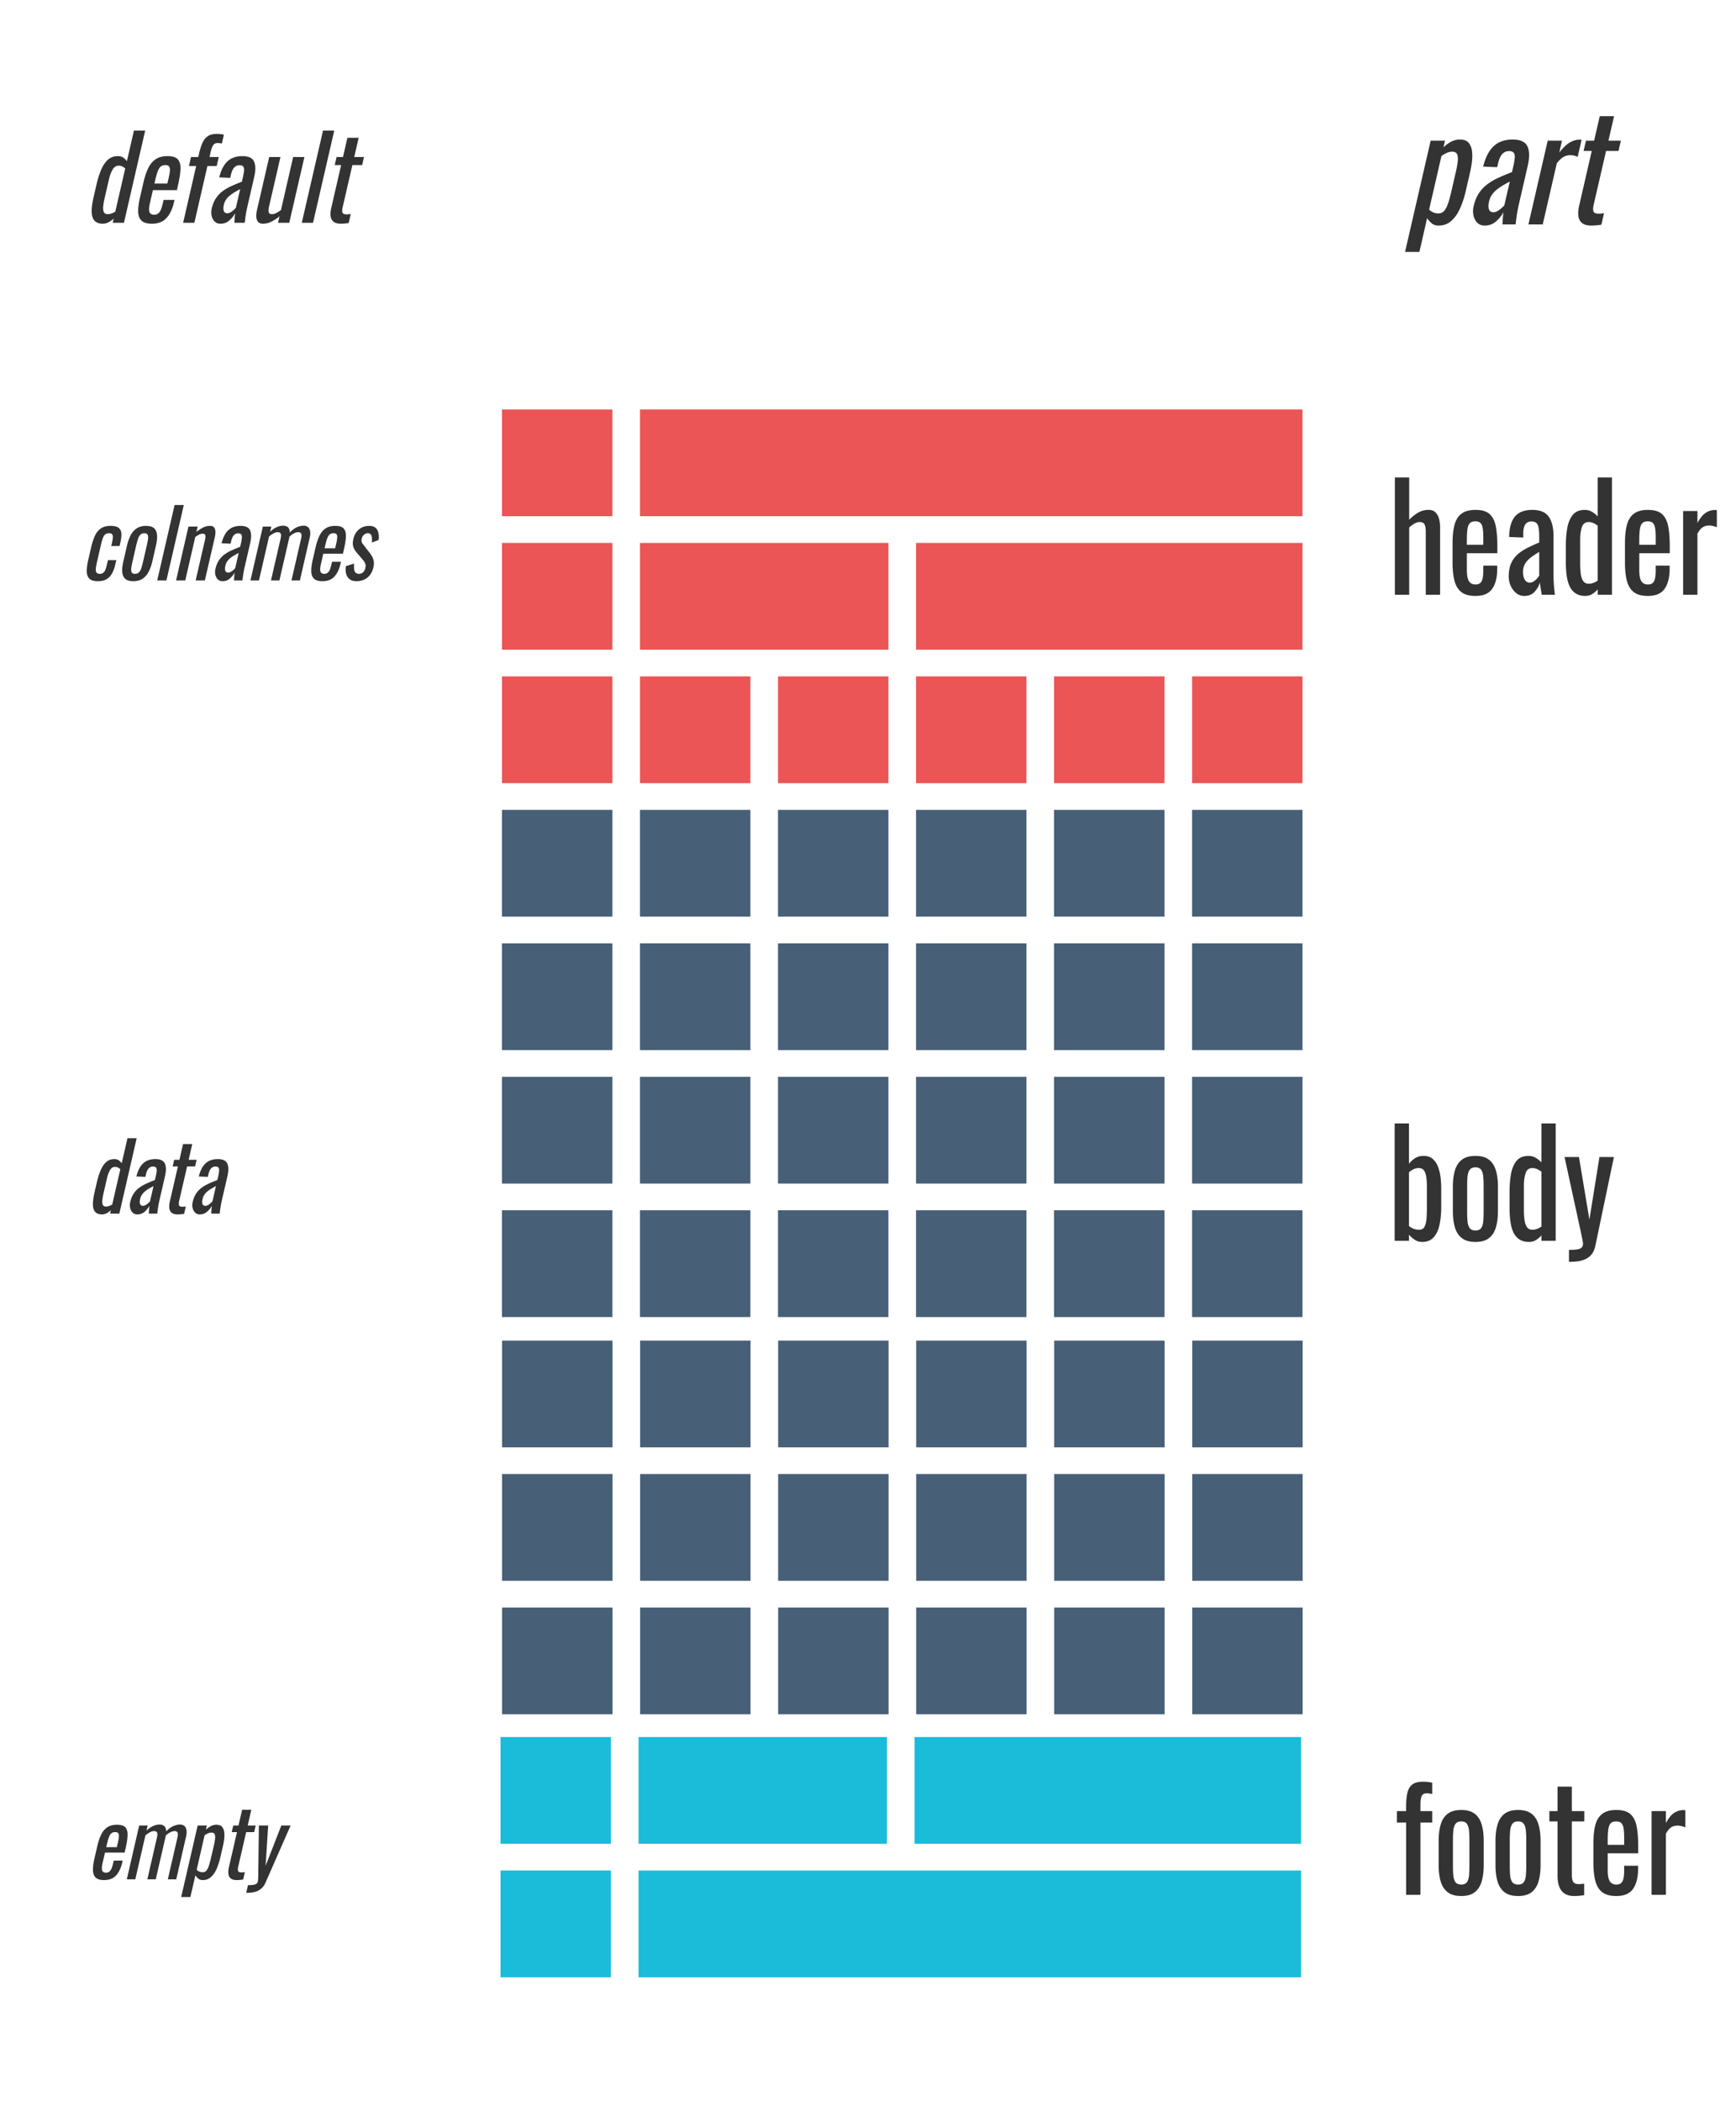 <svg viewBox="0 0 620 750" xmlns="http://www.w3.org/2000/svg"><path fill="#eb5555" d="M228.563 146.159h236.619v38.113H228.563zm0 47.642h88.732v38.113h-88.732zm98.591 0h138.028v38.113H327.154zm-98.591 47.641h39.436v38.113h-39.436zm49.295 0h39.436v38.113h-39.436zm49.296 0h39.436v38.113h-39.436zm49.296 0h39.436v38.113H376.45zm49.295 0h39.436v38.113h-39.436z"/><path fill="#475f77" d="M228.563 289.084h39.436v38.113h-39.436zm49.295 0h39.436v38.113h-39.436zm49.296 0h39.436v38.113h-39.436zm49.296 0h39.436v38.113H376.45zm49.295 0h39.436v38.113h-39.436zm-197.182 47.641h39.436v38.113h-39.436zm49.295 0h39.436v38.113h-39.436zm49.296 0h39.436v38.113h-39.436zm49.296 0h39.436v38.113H376.45zm49.295 0h39.436v38.113h-39.436zm-197.182 47.642h39.436v38.113h-39.436zm49.295 0h39.436v38.113h-39.436zm49.296 0h39.436v38.113h-39.436zm49.296 0h39.436v38.113H376.45zm49.295 0h39.436v38.113h-39.436zm-197.182 47.642h39.436v38.113h-39.436zm49.295 0h39.436v38.113h-39.436zm49.296 0h39.436v38.113h-39.436zm49.296 0h39.436v38.113H376.45zm49.295 0h39.436v38.113h-39.436z"/><path fill="#1bbbda" d="M228.05 620.034h88.732v38.113H228.05zm98.591 0h138.028v38.113H326.641zm-98.591 47.641h236.619v38.113H228.05z"/><path fill="#475f77" d="M179.267 289.084h39.436v38.113h-39.436zm0 47.641h39.436v38.113h-39.436zm0 47.642h39.436v38.113h-39.436zm0 47.642h39.436v38.113h-39.436z"/><path fill="#eb5555" d="M179.267 146.159h39.436v38.113h-39.436zm0 47.642h39.436v38.113h-39.436zm0 47.641h39.436v38.113h-39.436z"/><path fill="#1bbbda" d="M178.754 620.034h39.436v38.113h-39.436zm0 47.641h39.436v38.113h-39.436z"/><path d="M503.286 212.303h-5.113v-41.885h5.113v15.096a14.8 14.8 0 013.105-2.476c1.147-.687 2.422-1.03 3.826-1.03 1.083 0 1.92.309 2.508.926.59.617 1.003 1.394 1.24 2.33.238.93.356 1.876.356 2.84v24.2h-5.114v-22.597c0-1.069-.141-1.894-.423-2.476-.288-.59-.877-.885-1.768-.885-.609 0-1.24.19-1.894.573a9.571 9.571 0 00-1.836 1.394v23.99zm23.65.417c-2.165 0-3.837-.458-5.017-1.374-1.178-.915-2-2.26-2.46-4.036-.462-1.776-.693-3.954-.693-6.534v-6.825c0-2.656.238-4.865.712-6.627.48-1.755 1.317-3.08 2.508-3.974 1.2-.895 2.85-1.342 4.95-1.342 2.321 0 4.032.517 5.134 1.55 1.095 1.033 1.82 2.525 2.172 4.474.353 1.942.528 4.276.528 7.001v2.435h-10.89v5.992c0 1.207.103 2.188.308 2.945.205.762.538 1.324 1 1.685.46.36 1.06.54 1.797.54.763 0 1.343-.197 1.74-.592.397-.395.667-.965.807-1.706.148-.742.221-1.613.221-2.612v-1.81h4.97v1.134c0 3.004-.59 5.365-1.77 7.085-1.178 1.727-3.184 2.59-6.016 2.59zm-3.056-19.861v1.602h5.873v-2.684c0-1.241-.063-2.286-.192-3.131-.128-.846-.39-1.485-.788-1.915-.397-.43-1.025-.645-1.884-.645-.833 0-1.464.208-1.894.624-.429.41-.724 1.106-.884 2.092-.154.985-.231 2.337-.231 4.057zm20.486 19.86a4.404 4.404 0 01-2.864-1.009c-.827-.673-1.48-1.536-1.961-2.59a7.969 7.969 0 01-.711-3.33c0-1.865.284-3.436.855-4.712a9.45 9.45 0 012.365-3.225c1.005-.881 2.168-1.647 3.489-2.3a70.869 70.869 0 014.181-1.914v-2.122c0-1.207-.064-2.206-.192-2.996-.129-.798-.391-1.394-.788-1.79-.398-.395-.994-.593-1.788-.593-.706 0-1.273.174-1.702.52-.43.347-.74.836-.932 1.467-.192.638-.288 1.391-.288 2.258v1.498l-5.056-.208c.063-3.308.762-5.746 2.095-7.314 1.34-1.568 3.409-2.351 6.21-2.351 2.742 0 4.686.808 5.834 2.424 1.147 1.623 1.72 3.967 1.72 7.033v13.65c0 .929.023 1.827.068 2.694.05.86.115 1.661.192 2.403s.147 1.44.212 2.091h-4.681a330.89 330.89 0 01-.356-2.09 31.909 31.909 0 01-.308-2.3c-.32 1.173-.936 2.265-1.845 3.277-.904 1.02-2.153 1.53-3.749 1.53zm2.01-4.754c.511 0 .99-.156 1.431-.468a6.558 6.558 0 001.192-1.061c.352-.396.592-.715.721-.957v-8.48c-.795.48-1.545.96-2.25 1.447-.698.486-1.31.995-1.835 1.53a6.12 6.12 0 00-1.24 1.81c-.302.672-.452 1.438-.452 2.299 0 1.206.205 2.153.615 2.84.417.694 1.022 1.04 1.817 1.04zm19.772 4.755c-2.32 0-4.053-.923-5.2-2.768-1.147-1.844-1.72-4.973-1.72-9.384v-5.795c0-2.275.172-4.387.518-6.336.353-1.948 1.016-3.506 1.99-4.67.968-1.173 2.39-1.759 4.268-1.759.93 0 1.775.222 2.537.666a9.203 9.203 0 012.057 1.654v-13.91h5.104v41.885h-5.104v-1.914a8.364 8.364 0 01-1.99 1.685c-.71.43-1.53.646-2.46.646zm1.298-4.35a4.72 4.72 0 001.528-.28 6.657 6.657 0 001.624-.853v-19.6a8.953 8.953 0 00-1.48-.906 4.093 4.093 0 00-1.768-.385c-1.18 0-1.978.611-2.394 1.831-.41 1.228-.615 2.702-.615 4.422v8.437c0 1.374.07 2.622.211 3.746.142 1.116.436 1.994.885 2.632.442.637 1.112.957 2.009.957zm21.065 4.35c-2.165 0-3.838-.458-5.017-1.374-1.18-.915-2-2.26-2.46-4.036-.462-1.776-.693-3.954-.693-6.534v-6.825c0-2.656.238-4.865.711-6.627.481-1.755 1.317-3.08 2.51-3.974 1.198-.895 2.847-1.342 4.95-1.342 2.319 0 4.03.517 5.132 1.55 1.096 1.033 1.82 2.525 2.173 4.474.352 1.942.528 4.276.528 7.001v2.435h-10.89v5.992c0 1.207.103 2.188.307 2.945.205.762.539 1.324 1 1.685.461.36 1.06.54 1.797.54.763 0 1.343-.197 1.74-.592.397-.395.666-.965.808-1.706.147-.742.22-1.613.22-2.612v-1.81h4.97v1.134c0 3.004-.59 5.365-1.768 7.085-1.18 1.727-3.185 2.59-6.018 2.59zm-3.056-19.861v1.602h5.873v-2.684c0-1.241-.065-2.286-.193-3.131-.127-.846-.39-1.485-.788-1.915-.397-.43-1.025-.645-1.884-.645-.833 0-1.464.208-1.893.624-.43.41-.724 1.106-.885 2.092-.153.985-.23 2.337-.23 4.057zm20.774 19.444h-5.113v-29.89h5.113v4.245c1.02-1.83 2.038-3.055 3.057-3.672 1.019-.624 2.038-.936 3.057-.936h.365c.108 0 .26.017.452.052v6.107a7.332 7.332 0 00-1.317-.437 6.098 6.098 0 00-1.5-.188c-.801 0-1.528.198-2.182.593-.653.403-1.297 1.173-1.932 2.31v21.816zm-98.341 231.008c-.988 0-1.872-.267-2.653-.8a10.864 10.864 0 01-2.029-1.79v2.174h-5.113V401.01h5.113v14.378a9.456 9.456 0 012.173-1.966c.846-.548 1.858-.822 3.037-.822 1.435 0 2.573.403 3.412 1.207.846.811 1.478 1.83 1.894 3.058.41 1.22.68 2.459.807 3.714.128 1.262.193 2.341.193 3.236v7.24c0 2.102-.193 4.093-.577 5.973-.378 1.88-1.06 3.394-2.047 4.546-.993 1.158-2.397 1.737-4.21 1.737zm-1.048-4.348c.89 0 1.528-.354 1.913-1.062.377-.707.615-1.661.71-2.86.097-1.207.145-2.536.145-3.985v-7.241c0-1.241-.064-2.386-.192-3.433-.128-1.054-.397-1.894-.808-2.518-.416-.617-1.07-.926-1.96-.926-.667 0-1.295.156-1.884.468a8.223 8.223 0 00-1.558 1.03v19.185c.45.381.984.7 1.606.957a5.258 5.258 0 002.028.385zm20.113 4.348c-2.038 0-3.647-.447-4.825-1.342-1.18-.902-2.016-2.177-2.509-3.828-.494-1.658-.74-3.607-.74-5.847v-8.687c0-2.24.246-4.185.74-5.836.493-1.658 1.33-2.934 2.509-3.829 1.178-.895 2.787-1.342 4.825-1.342 2.038 0 3.636.447 4.796 1.342 1.166.895 1.996 2.171 2.49 3.829.493 1.65.74 3.596.74 5.836v8.687c0 2.24-.247 4.19-.74 5.847-.494 1.65-1.324 2.926-2.49 3.828-1.16.895-2.758 1.342-4.796 1.342zm0-4.088c.986 0 1.678-.31 2.076-.926.397-.624.635-1.443.712-2.455a39.74 39.74 0 00.124-3.184v-9.363c0-1.137-.042-2.206-.124-3.204-.077-1-.315-1.818-.712-2.456-.398-.637-1.09-.957-2.076-.957-.987 0-1.689.32-2.105.957-.417.638-.663 1.457-.74 2.456a38.513 38.513 0 00-.125 3.204v9.363c0 1.103.041 2.164.125 3.184.077 1.012.323 1.83.74 2.455.416.617 1.118.926 2.105.926zm19.1 4.088c-2.32 0-4.053-.922-5.2-2.767-1.147-1.845-1.72-4.973-1.72-9.384v-5.795c0-2.275.172-4.387.518-6.336.353-1.948 1.016-3.506 1.99-4.67.968-1.173 2.39-1.76 4.268-1.76.93 0 1.775.223 2.538.667a9.203 9.203 0 012.056 1.654v-13.91h5.104v41.885h-5.104v-1.914a8.364 8.364 0 01-1.99 1.685c-.71.43-1.53.645-2.46.645zm1.298-4.348c.474 0 .983-.094 1.528-.281a6.657 6.657 0 001.624-.853v-19.6a8.953 8.953 0 00-1.48-.906 4.093 4.093 0 00-1.768-.385c-1.18 0-1.978.61-2.394 1.831-.41 1.228-.615 2.702-.615 4.422v8.437c0 1.373.07 2.622.212 3.745.14 1.117.435 1.995.884 2.633.442.637 1.112.957 2.009.957zm13.607 11.433h-.616v-4.244c1.237 0 2.224-.06 2.96-.177.731-.125 1.257-.35 1.577-.677.32-.325.48-.783.48-1.373 0-.305-.112-.991-.336-2.06a1200.37 1200.37 0 00-.72-3.412l-5.537-25.447h5.152l3.73 22.336 3.585-22.336h5.161l-6.593 31.543c-.289 1.45-.815 2.598-1.577 3.444-.769.84-1.75 1.45-2.941 1.831-1.192.382-2.634.572-4.325.572zM507.3 676.368h-5.114v-25.801h-3.297v-4.089h3.297v-1.55c0-1.859.137-3.454.413-4.786.27-1.324.833-2.348 1.692-3.069.858-.728 2.15-1.092 3.873-1.092.635 0 1.199.028 1.692.083.493.05 1.045.143 1.653.281v4.037a12.23 12.23 0 00-.96-.188 6.992 6.992 0 00-.952-.072c-.988 0-1.618.353-1.894 1.06-.27.708-.404 1.648-.404 2.82v2.476h4.21v4.089h-4.21v25.8zm14.574.416c-2.038 0-3.646-.447-4.825-1.342-1.18-.902-2.016-2.178-2.509-3.829-.493-1.657-.74-3.607-.74-5.846v-8.687c0-2.24.247-4.186.74-5.837.493-1.657 1.33-2.934 2.509-3.828 1.18-.895 2.787-1.342 4.825-1.342 2.038 0 3.636.447 4.796 1.342 1.166.894 1.997 2.17 2.49 3.828.493 1.651.74 3.597.74 5.837v8.687c0 2.24-.247 4.19-.74 5.846-.493 1.651-1.324 2.927-2.49 3.829-1.16.895-2.758 1.342-4.796 1.342zm0-4.089c.987 0 1.68-.309 2.076-.926.397-.624.635-1.443.712-2.455.083-1.02.124-2.08.124-3.183v-9.364c0-1.137-.04-2.205-.124-3.204-.077-.999-.315-1.817-.712-2.455-.397-.638-1.089-.957-2.076-.957-.987 0-1.689.32-2.105.957-.416.638-.663 1.456-.74 2.455a38.513 38.513 0 00-.125 3.204v9.364c0 1.102.041 2.164.125 3.183.077 1.012.324 1.831.74 2.455.416.617 1.118.926 2.105.926zm20.302 4.089c-2.038 0-3.646-.447-4.826-1.342-1.178-.902-2.014-2.178-2.508-3.829-.493-1.657-.74-3.607-.74-5.846v-8.687c0-2.24.247-4.186.74-5.837.494-1.657 1.33-2.934 2.508-3.828 1.18-.895 2.788-1.342 4.826-1.342 2.037 0 3.637.447 4.796 1.342 1.167.894 1.996 2.17 2.49 3.828.494 1.651.74 3.597.74 5.837v8.687c0 2.24-.246 4.19-.74 5.846-.494 1.651-1.323 2.927-2.49 3.829-1.16.895-2.759 1.342-4.796 1.342zm0-4.089c.987 0 1.679-.309 2.076-.926.398-.624.634-1.443.711-2.455.084-1.02.125-2.08.125-3.183v-9.364c0-1.137-.041-2.205-.125-3.204-.077-.999-.313-1.817-.711-2.455-.397-.638-1.09-.957-2.076-.957-.987 0-1.688.32-2.105.957-.417.638-.664 1.456-.74 2.455a38.933 38.933 0 00-.126 3.204v9.364c0 1.102.043 2.164.125 3.183.077 1.012.324 1.831.74 2.455.418.617 1.12.926 2.106.926zm20.062 4.089c-1.436 0-2.593-.294-3.47-.884-.872-.583-1.506-1.408-1.903-2.476-.398-1.069-.596-2.328-.596-3.777v-19.496h-2.922v-3.673h2.922v-8.739h5.104v8.74h4.45v3.672h-4.45v19.132c0 1.172.176 2.008.528 2.507.352.5 1.022.75 2.01.75.25 0 .543-.018.884-.053.332-.034.659-.07.98-.104v4.089c-.641.104-1.23.18-1.769.229-.545.055-1.134.083-1.768.083zm15 0c-2.165 0-3.838-.458-5.017-1.373-1.179-.916-2-2.261-2.46-4.037-.462-1.776-.693-3.953-.693-6.533v-6.825c0-2.656.238-4.866.711-6.627.481-1.755 1.317-3.08 2.51-3.974 1.198-.895 2.848-1.342 4.95-1.342 2.32 0 4.03.517 5.132 1.55 1.096 1.033 1.82 2.525 2.173 4.473.352 1.943.528 4.276.528 7.002v2.434h-10.89v5.993c0 1.207.103 2.188.307 2.944.206.763.539 1.324 1 1.685.461.361 1.061.541 1.797.541.764 0 1.343-.197 1.74-.593.398-.395.667-.964.808-1.706.148-.742.22-1.612.22-2.611v-1.81h4.97v1.134c0 3.003-.59 5.365-1.768 7.084-1.179 1.727-3.185 2.591-6.018 2.591zm-3.056-19.86v1.602h5.873v-2.684c0-1.242-.064-2.286-.193-3.132-.127-.846-.39-1.485-.788-1.914-.397-.43-1.024-.645-1.884-.645-.832 0-1.464.208-1.893.624-.429.409-.724 1.106-.885 2.091-.153.985-.23 2.338-.23 4.057zm20.774 19.444h-5.113v-29.89h5.113v4.245c1.02-1.831 2.038-3.056 3.057-3.673 1.019-.624 2.038-.936 3.057-.936h.365c.108 0 .26.018.452.052v6.107a7.332 7.332 0 00-1.317-.437 6.086 6.086 0 00-1.5-.187c-.8 0-1.528.198-2.182.593-.653.402-1.297 1.172-1.932 2.31v21.816z" style="white-space:pre" fill="#333"/><path d="M36.684 79.853c-1.826 0-3.02-.724-3.585-2.174-.57-1.45-.455-3.905.346-7.366l1.048-4.557c.41-1.79.93-3.447 1.557-4.973.627-1.532 1.43-2.76 2.403-3.683.98-.915 2.208-1.373 3.681-1.373.724 0 1.346.174 1.865.52.519.354.958.788 1.317 1.3l2.518-10.923h4.018L44.268 79.53H40.25l.346-1.498a8.805 8.805 0 01-1.855 1.311c-.641.34-1.326.51-2.057.51zm1.807-3.412c.372 0 .788-.073 1.25-.219a7.03 7.03 0 001.432-.676l3.547-15.398a4.66 4.66 0 00-1-.707c-.378-.2-.817-.302-1.317-.302-.93 0-1.665.479-2.21 1.436-.551.964-.98 2.122-1.288 3.475l-1.529 6.627a23.992 23.992 0 00-.51 2.944c-.089.881-.016 1.571.222 2.07.23.5.699.75 1.403.75zm15.764 3.412c-1.705 0-2.936-.357-3.691-1.072-.763-.72-1.167-1.779-1.211-3.173-.039-1.394.176-3.106.644-5.14l1.24-5.357c.48-2.087 1.067-3.821 1.759-5.202.692-1.38 1.589-2.424 2.691-3.131 1.102-.7 2.476-1.051 4.124-1.051 1.826 0 3.078.406 3.758 1.217.673.812.97 1.984.894 3.517-.077 1.526-.362 3.36-.855 5.503l-.433 1.904h-8.564l-1.087 4.713c-.218.95-.314 1.724-.288 2.32.025.597.189 1.037.49 1.321.294.285.73.427 1.308.427.596 0 1.086-.156 1.47-.469.385-.312.702-.759.952-1.342a13.44 13.44 0 00.644-2.05l.327-1.424h3.902l-.211.894c-.539 2.359-1.427 4.214-2.663 5.566-1.244 1.353-2.977 2.029-5.2 2.029zm1.192-15.595l-.288 1.259h4.613l.49-2.112c.224-.978.362-1.8.414-2.466.05-.658-.042-1.158-.279-1.498-.23-.34-.686-.51-1.365-.51-.648 0-1.18.164-1.595.49-.41.326-.766.873-1.067 1.643-.302.77-.61 1.835-.923 3.194zM69.412 79.53h-4.008l4.662-20.276H67.48l.74-3.205h2.586l.288-1.217c.334-1.463.728-2.718 1.183-3.766.455-1.04 1.083-1.844 1.884-2.414.807-.568 1.887-.853 3.239-.853.5 0 .939.021 1.317.063.378.041.795.114 1.25.218l-.731 3.173a7.289 7.289 0 00-.721-.145 5.73 5.73 0 00-.74-.052c-.775 0-1.333.277-1.673.832-.34.556-.615 1.29-.826 2.206l-.452 1.955h3.306l-.74 3.205h-3.306L69.412 79.53zm9.311.323c-.851 0-1.54-.263-2.066-.79-.532-.527-.89-1.203-1.077-2.03-.179-.824-.163-1.698.048-2.621.334-1.463.843-2.695 1.529-3.693a10.065 10.065 0 012.441-2.539 17.2 17.2 0 013.153-1.81 89.981 89.981 0 013.633-1.509l.385-1.664c.218-.95.35-1.734.394-2.351.038-.625-.06-1.093-.298-1.405-.243-.312-.676-.468-1.298-.468-.55 0-1.028.135-1.432.406-.397.27-.73.655-1 1.154a7.765 7.765 0 00-.634 1.769l-.27 1.176-3.94-.156c.648-2.601 1.64-4.519 2.98-5.754 1.333-1.227 3.101-1.841 5.305-1.841 2.154 0 3.532.635 4.134 1.904.609 1.276.638 3.118.086 5.524l-2.47 10.726a35.38 35.38 0 00-.433 2.112c-.12.68-.217 1.311-.288 1.894-.07.582-.14 1.13-.212 1.643h-3.671c.019-.43.052-.978.096-1.643.038-.666.096-1.27.173-1.81-.467.922-1.15 1.783-2.048 2.58-.896.797-1.97 1.196-3.22 1.196zm2.442-3.735c.398 0 .802-.12 1.211-.364a7.24 7.24 0 001.125-.832c.346-.313.593-.562.74-.75l1.538-6.668c-.717.382-1.394.76-2.028 1.134a13.4 13.4 0 00-1.721 1.207 6.646 6.646 0 00-1.307 1.415 5.247 5.247 0 00-.77 1.81c-.216.95-.226 1.696-.028 2.237.199.54.612.811 1.24.811zm12.76 3.735c-.853 0-1.458-.242-1.817-.728-.365-.485-.557-1.096-.577-1.831a9.017 9.017 0 01.231-2.237l4.383-19.008h4.018l-4.085 17.707c-.192.847-.23 1.506-.115 1.977.115.472.525.708 1.23.708.449 0 .949-.142 1.5-.427a11.805 11.805 0 001.653-1.03l4.354-18.935h4.018l-5.412 23.481h-4.008l.529-2.32c-.872.736-1.81 1.36-2.817 1.873-1.006.514-2.035.77-3.085.77zm17.87-.323h-4.017l7.584-32.906h4.008l-7.574 32.906zm9.903.323c-1.122 0-1.974-.229-2.557-.687-.583-.464-.936-1.116-1.057-1.956-.116-.838-.043-1.826.22-2.965l3.528-15.314h-2.287l.663-2.882h2.288l1.576-6.866h4.018l-1.576 6.866h3.489l-.664 2.882h-3.489l-3.47 15.033c-.211.923-.225 1.579-.038 1.967.185.395.666.593 1.442.593.198 0 .432-.014.701-.042.27-.027.532-.055.789-.083l-.74 3.215c-.52.083-.997.142-1.433.176-.43.042-.898.063-1.403.063z" style="line-height:62.481px;white-space:pre" fill="#333"/><path d="M506.918 89.924h-5.114l9.15-39.711h5.105l-.548 2.382a12.897 12.897 0 012.653-1.966 6.588 6.588 0 013.249-.822c1.435 0 2.48.403 3.133 1.207.66.812 1.057 1.831 1.192 3.059a15.99 15.99 0 01-.048 3.714 35.56 35.56 0 01-.558 3.235l-1.662 7.241a34.705 34.705 0 01-1.952 5.972c-.814 1.88-1.855 3.396-3.124 4.546-1.268 1.16-2.813 1.738-4.633 1.738-.987 0-1.8-.267-2.441-.801a8.124 8.124 0 01-1.634-1.842l-2.768 12.048zm6.843-13.754c.891 0 1.609-.354 2.154-1.061.545-.708 1.006-1.66 1.384-2.861a56.8 56.8 0 001.057-3.985l1.663-7.24c.288-1.242.49-2.386.605-3.434.116-1.054.039-1.893-.23-2.517-.276-.617-.859-.926-1.75-.926-.666 0-1.339.156-2.018.468a9.412 9.412 0 00-1.826 1.082l-4.403 19.132c.391.382.859.701 1.404.957.545.257 1.198.385 1.96.385zm16.48 4.349c-1.083 0-1.96-.336-2.633-1.01-.673-.671-1.125-1.535-1.356-2.59-.237-1.047-.22-2.157.048-3.33.43-1.864 1.077-3.435 1.942-4.712a13.02 13.02 0 013.114-3.225 21.607 21.607 0 014.018-2.3 91.13 91.13 0 014.614-1.913l.49-2.123c.276-1.207.442-2.205.5-2.996.058-.797-.067-1.394-.375-1.79-.308-.395-.858-.592-1.653-.592-.705 0-1.31.173-1.817.52-.512.347-.935.836-1.269 1.467-.339.638-.608 1.39-.807 2.257l-.346 1.498-5.018-.208c.827-3.308 2.09-5.746 3.788-7.313 1.698-1.567 3.95-2.352 6.757-2.352 2.736 0 4.492.809 5.267 2.424.77 1.623.8 3.968.096 7.033l-3.143 13.65c-.211.93-.394 1.828-.548 2.694-.153.86-.276 1.662-.365 2.403-.09.743-.18 1.44-.27 2.092h-4.68c.032-.555.074-1.252.125-2.092.05-.845.125-1.612.22-2.299-.588 1.173-1.453 2.265-2.594 3.277-1.141 1.02-2.51 1.53-4.105 1.53zm3.105-4.755c.512 0 1.026-.156 1.538-.468.519-.312 1-.666 1.442-1.061.442-.395.752-.714.932-.957l1.96-8.48c-.91.48-1.77.962-2.585 1.447a18.03 18.03 0 00-2.182 1.53 8.456 8.456 0 00-1.663 1.81 6.811 6.811 0 00-.98 2.299c-.282 1.207-.295 2.153-.038 2.84.256.694.781 1.04 1.576 1.04zm17.63 4.339h-5.114l6.892-29.89h5.104l-.971 4.245c1.435-1.831 2.736-3.055 3.902-3.673 1.16-.624 2.25-.936 3.268-.936h.356c.115 0 .262.018.442.052l-1.403 6.107a5.838 5.838 0 00-1.211-.437 5.642 5.642 0 00-1.461-.187c-.795 0-1.567.197-2.317.593-.743.402-1.564 1.172-2.46 2.31l-5.028 21.816zm17.342.416c-1.436 0-2.522-.295-3.258-.885-.744-.582-1.192-1.407-1.346-2.476-.148-1.067-.055-2.326.279-3.776l4.489-19.496h-2.913l.846-3.673h2.913l2.009-8.739h5.113l-2.009 8.739h4.441l-.846 3.673h-4.44l-4.412 19.132c-.27 1.172-.286 2.008-.049 2.507.231.5.84.75 1.827.75.255 0 .557-.018.903-.053.34-.034.673-.069 1-.104l-.942 4.089a26.53 26.53 0 01-1.817.229c-.557.056-1.153.083-1.788.083z" style="white-space:pre" fill="#333"/><path fill="#475f77" d="M228.614 478.517h39.436v38.113h-39.436zm49.296 0h39.436v38.113H277.91zm49.295 0h39.436v38.113h-39.436zm49.296 0h39.436v38.113h-39.436zm49.296 0h39.436v38.113h-39.436zm-197.183 47.642h39.436v38.113h-39.436zm49.296 0h39.436v38.113H277.91zm49.295 0h39.436v38.113h-39.436zm49.296 0h39.436v38.113h-39.436zm49.296 0h39.436v38.113h-39.436zM228.614 573.8h39.436v38.113h-39.436zm49.296 0h39.436v38.113H277.91zm49.295 0h39.436v38.113h-39.436zm49.296 0h39.436v38.113h-39.436zm49.296 0h39.436v38.113h-39.436zm-246.478-95.283h39.436v38.113h-39.436zm0 47.642h39.436v38.113h-39.436zm0 47.641h39.436v38.113h-39.436z"/><path d="M34.96 207.46c-1.454 0-2.482-.315-3.085-.946-.602-.638-.897-1.533-.884-2.684.007-1.152.185-2.49.538-4.016l1.02-4.422c.371-1.615.823-2.996 1.354-4.14.526-1.145 1.234-2.019 2.125-2.622.89-.61 2.05-.916 3.48-.916 1.287 0 2.232.226 2.835.677.602.457.935 1.134 1 2.028.057.895-.068 2.008-.375 3.34l-.26 1.134h-2.98l.27-1.165c.192-.84.295-1.506.307-1.998.007-.486-.096-.84-.308-1.061-.218-.222-.573-.333-1.066-.333-.532 0-.971.132-1.317.395-.346.271-.638.721-.875 1.353-.237.631-.48 1.488-.73 2.57l-1.394 6.055c-.378 1.636-.49 2.733-.337 3.287.16.555.609.832 1.346.832.557 0 .993-.138 1.307-.416.32-.278.577-.669.77-1.175.185-.513.352-1.09.499-1.727l.365-1.571h2.98l-.308 1.331c-.295 1.29-.689 2.4-1.182 3.33-.487.929-1.14 1.636-1.96 2.122-.82.492-1.865.738-3.134.738zm12.651 0c-1.307 0-2.274-.29-2.903-.873-.62-.576-.97-1.395-1.047-2.456-.07-1.06.061-2.312.394-3.755l1.288-5.587c.333-1.436.778-2.687 1.336-3.756.564-1.061 1.292-1.88 2.182-2.455.89-.575 1.99-.864 3.297-.864 1.314 0 2.278.289 2.893.864.615.575.958 1.394 1.028 2.455.071 1.069-.06 2.32-.394 3.756l-1.278 5.587c-.333 1.443-.782 2.694-1.346 3.755-.563 1.061-1.284 1.88-2.163 2.456-.877.582-1.973.873-3.287.873zm.606-2.632c.634 0 1.124-.197 1.47-.593.353-.402.629-.929.827-1.581.206-.652.388-1.335.548-2.05l1.384-6.013c.173-.728.308-1.415.404-2.06.096-.645.064-1.172-.096-1.581-.167-.409-.568-.614-1.202-.614s-1.13.205-1.49.614c-.358.409-.637.936-.836 1.581a33.083 33.083 0 00-.558 2.06l-1.384 6.013c-.16.715-.29 1.398-.394 2.05-.096.652-.057 1.179.116 1.581.173.396.576.593 1.21.593zm11.216 2.362h-3.287l6.21-26.925h3.286l-6.209 26.925zm6.726 0H62.88l4.421-19.215h3.288l-.442 1.893a13.842 13.842 0 012.326-1.53 5.445 5.445 0 012.508-.624c.717 0 1.217.198 1.5.593.288.403.442.902.461 1.499a7.605 7.605 0 01-.192 1.83l-3.585 15.554h-3.288l3.345-14.523c.16-.687.193-1.22.097-1.603-.103-.374-.44-.561-1.01-.561-.372 0-.782.117-1.23.353a8.83 8.83 0 00-1.346.843L66.16 207.19zm13.328.27c-.692 0-1.257-.218-1.692-.655-.43-.43-.721-.981-.875-1.654-.154-.68-.141-1.397.039-2.154.275-1.193.692-2.198 1.25-3.017a8.233 8.233 0 011.999-2.08 14.067 14.067 0 012.576-1.478 59.081 59.081 0 012.97-1.227l.317-1.363c.179-.777.284-1.422.317-1.935.039-.507-.042-.888-.24-1.145-.2-.257-.555-.385-1.067-.385-.45 0-.836.112-1.163.333-.327.222-.6.538-.817.947a5.87 5.87 0 00-.52 1.446l-.22.968-3.22-.136c.524-2.13 1.336-3.696 2.431-4.702 1.09-1.006 2.538-1.509 4.345-1.509 1.755 0 2.884.52 3.384 1.561.493 1.04.515 2.546.067 4.515l-2.028 8.78c-.135.597-.25 1.173-.346 1.728a39.645 39.645 0 00-.24 1.55c-.058.471-.116.919-.174 1.342h-3.008c.025-.354.054-.801.086-1.342.032-.548.077-1.044.135-1.488-.379.757-.933 1.46-1.663 2.112-.737.659-1.619.988-2.643.988zm1.999-3.058c.327 0 .656-.101.99-.302.333-.2.64-.43.923-.687.281-.25.483-.454.605-.613l1.25-5.452c-.584.312-1.134.624-1.653.936-.52.305-.99.632-1.413.978a5.481 5.481 0 00-1.058 1.166c-.295.43-.506.922-.634 1.477-.18.777-.19 1.387-.029 1.831.166.444.506.666 1.019.666zm10.996 2.788h-3.037l4.421-19.215h3.038l-.423 1.83c.763-.728 1.544-1.272 2.345-1.633.802-.354 1.58-.53 2.336-.53.653 0 1.201.176 1.643.53.437.361.664.996.683 1.904.827-.846 1.66-1.464 2.499-1.852.833-.388 1.66-.582 2.48-.582.577 0 1.064.148 1.46.447.405.305.674.783.808 1.436.142.652.087 1.508-.163 2.57l-3.47 15.095h-3.009l3.422-14.856c.212-.93.219-1.558.02-1.883-.205-.32-.545-.479-1.02-.479-.447 0-.947.138-1.499.416a7.014 7.014 0 00-1.624 1.145l-.058.27-.067.291-3.48 15.096H96.78l3.422-14.856c.218-.93.224-1.558.019-1.883-.198-.32-.535-.479-1.01-.479-.447 0-.944.138-1.49.416a7.825 7.825 0 00-1.633 1.145l-3.605 15.657zm22.69.27c-1.39 0-2.396-.294-3.018-.884-.62-.59-.948-1.453-.98-2.59-.039-1.145.134-2.546.519-4.203l1.009-4.39c.398-1.707.879-3.125 1.442-4.256.57-1.13 1.304-1.984 2.2-2.56.904-.574 2.033-.863 3.384-.863 1.494 0 2.516.333 3.067 1 .551.658.797 1.615.74 2.87-.064 1.249-.298 2.75-.702 4.505l-.365 1.56h-6.998l-.894 3.86c-.173.77-.25 1.402-.23 1.894.019.486.15.846.394 1.082.244.229.6.343 1.067.343.494 0 .897-.128 1.21-.385.315-.25.575-.613.78-1.092.198-.479.371-1.037.518-1.675l.27-1.165h3.2l-.173.728c-.442 1.928-1.168 3.447-2.182 4.557-1.012 1.11-2.431 1.664-4.258 1.664zm.98-12.765l-.24 1.03h3.778l.404-1.727c.18-.798.292-1.47.336-2.018.045-.541-.029-.95-.221-1.228-.192-.277-.567-.416-1.125-.416-.531 0-.964.132-1.297.395-.34.271-.635.721-.885 1.353-.243.631-.493 1.501-.75 2.611zm11.152 12.765c-1.455 0-2.505-.496-3.153-1.487-.654-.985-.856-2.286-.606-3.902l2.932-.894c-.115 1.214-.048 2.125.202 2.736.25.61.753.915 1.509.915.596 0 1.09-.184 1.48-.551.391-.361.658-.853.798-1.477.129-.555.132-1.054.01-1.498-.122-.437-.388-.892-.798-1.363l-2.384-2.82a6.364 6.364 0 01-1.105-1.924c-.256-.715-.256-1.637 0-2.768.237-1.02.624-1.876 1.163-2.57a5.352 5.352 0 011.97-1.602c.77-.36 1.612-.54 2.528-.54 1.417 0 2.384.492 2.903 1.477.519.985.67 2.174.452 3.568l-2.413.905c.071-.666.08-1.248.029-1.748-.051-.499-.186-.887-.404-1.165-.224-.277-.573-.416-1.047-.416-.532 0-1 .195-1.404.583a2.7 2.7 0 00-.798 1.383 2.404 2.404 0 00-.028.978c.064.32.224.635.48.947l2.413 3.121c.333.424.631.877.894 1.363.269.492.455 1.048.557 1.665.103.617.058 1.339-.134 2.164-.25 1.082-.664 1.99-1.24 2.725a5.52 5.52 0 01-2.096 1.644c-.82.367-1.723.551-2.71.551zm-90.9 226.023c-1.493 0-2.47-.593-2.932-1.779-.467-1.186-.375-3.197.279-6.034l.855-3.725c.34-1.463.766-2.822 1.278-4.078.514-1.248 1.17-2.25 1.97-3.006.796-.75 1.798-1.124 3.01-1.124.595 0 1.105.143 1.528.427.423.29.782.645 1.076 1.06l2.057-8.936h3.288l-6.2 26.925h-3.287l.278-1.228a7.34 7.34 0 01-1.518 1.082 3.544 3.544 0 01-1.682.416zm1.47-2.798c.308 0 .65-.06 1.029-.177a5.853 5.853 0 001.172-.552l2.903-12.599a3.909 3.909 0 00-.817-.582 2.282 2.282 0 00-1.086-.25c-.756 0-1.358.396-1.807 1.186-.442.784-.791 1.73-1.048 2.84l-1.25 5.41a19.251 19.251 0 00-.413 2.414c-.077.72-.019 1.287.173 1.696.193.409.574.614 1.144.614zm11.18 2.798c-.691 0-1.255-.218-1.69-.655-.43-.43-.722-.981-.876-1.655-.153-.679-.14-1.397.039-2.153.276-1.193.692-2.198 1.25-3.017a8.233 8.233 0 011.999-2.08 14.067 14.067 0 012.576-1.478 59.836 59.836 0 012.97-1.228l.317-1.363c.18-.777.286-1.422.317-1.935.039-.506-.041-.887-.24-1.144-.199-.257-.555-.385-1.067-.385-.449 0-.836.111-1.163.333-.327.221-.599.538-.817.947a5.87 5.87 0 00-.519 1.446l-.221.967-3.22-.135c.526-2.13 1.336-3.696 2.432-4.702 1.089-1.006 2.537-1.509 4.344-1.509 1.756 0 2.884.52 3.384 1.56.493 1.04.516 2.546.067 4.516l-2.028 8.78c-.135.597-.25 1.173-.346 1.727a41.555 41.555 0 00-.24 1.55c-.058.472-.116.92-.173 1.343H53.14c.026-.354.055-.801.087-1.342.031-.549.076-1.044.134-1.488-.378.756-.932 1.46-1.663 2.112-.737.658-1.618.988-2.643.988zm2-3.059c.327 0 .657-.1.99-.301.334-.201.641-.43.923-.687a4.93 4.93 0 00.606-.614l1.25-5.451c-.584.312-1.135.624-1.654.936-.52.305-.99.632-1.413.978a5.507 5.507 0 00-1.057 1.165 4.27 4.27 0 00-.635 1.478c-.18.777-.19 1.386-.029 1.83.167.445.507.666 1.02.666zm12.376 3.06c-.923 0-1.62-.191-2.096-.573-.474-.375-.76-.905-.855-1.592-.102-.687-.044-1.495.173-2.424l2.883-12.536h-1.874l.548-2.362h1.874l1.288-5.618h3.288l-1.288 5.618h2.854l-.547 2.362h-2.855l-2.836 12.297c-.173.756-.182 1.293-.029 1.612.148.326.539.49 1.173.49.167 0 .36-.014.577-.042.225-.021.439-.042.644-.063l-.606 2.622c-.423.07-.81.122-1.163.156-.358.034-.743.052-1.153.052zm7.921 0c-.692 0-1.256-.22-1.692-.656-.43-.43-.72-.981-.874-1.655-.154-.679-.142-1.397.038-2.153.275-1.193.692-2.198 1.25-3.017a8.233 8.233 0 011.999-2.08 14.067 14.067 0 012.576-1.478 59.081 59.081 0 012.97-1.228l.317-1.363c.179-.777.285-1.422.317-1.935.039-.506-.042-.887-.24-1.144-.199-.257-.554-.385-1.067-.385-.449 0-.836.111-1.163.333-.327.221-.6.538-.817.947a5.87 5.87 0 00-.519 1.446l-.221.967-3.22-.135c.525-2.13 1.336-3.696 2.432-4.702 1.089-1.006 2.537-1.509 4.344-1.509 1.756 0 2.884.52 3.384 1.56.493 1.04.515 2.546.067 4.516l-2.028 8.78c-.135.597-.25 1.173-.346 1.727a39.645 39.645 0 00-.24 1.55c-.058.472-.116.92-.173 1.343h-3.009c.025-.354.054-.801.087-1.342.031-.549.076-1.044.134-1.488-.379.756-.932 1.46-1.663 2.112-.737.658-1.618.988-2.643.988zm2-3.06c.326 0 .656-.1.99-.301.332-.201.64-.43.922-.687.282-.25.484-.455.606-.614l1.25-5.451c-.584.312-1.135.624-1.654.936-.52.305-.99.632-1.413.978a5.481 5.481 0 00-1.057 1.165 4.29 4.29 0 00-.635 1.478c-.18.777-.19 1.386-.029 1.83.167.445.506.666 1.02.666zm-36.15 240.669c-1.39 0-2.396-.294-3.018-.884-.62-.59-.948-1.453-.98-2.59-.039-1.145.134-2.546.519-4.204l1.009-4.39c.398-1.706.879-3.124 1.442-4.255.57-1.13 1.304-1.984 2.201-2.56.904-.575 2.032-.863 3.383-.863 1.494 0 2.516.333 3.067.999.551.658.797 1.616.74 2.871-.064 1.249-.298 2.75-.702 4.505l-.365 1.56h-6.998l-.894 3.86c-.173.77-.25 1.402-.23 1.894.019.486.15.846.394 1.082.244.229.6.343 1.067.343.494 0 .897-.128 1.21-.385.315-.25.575-.614.78-1.092.198-.479.371-1.037.518-1.675l.27-1.165h3.2l-.173.728c-.442 1.928-1.168 3.447-2.182 4.557-1.012 1.11-2.431 1.664-4.258 1.664zm.98-12.765l-.24 1.03h3.778l.404-1.727c.18-.798.292-1.47.336-2.018.045-.541-.029-.95-.221-1.228s-.567-.416-1.125-.416c-.531 0-.964.132-1.297.395-.34.27-.635.721-.885 1.353-.243.631-.493 1.5-.75 2.611zm10.142 12.495h-3.037l4.422-19.216h3.037l-.423 1.831c.762-.728 1.545-1.272 2.345-1.633.801-.354 1.58-.53 2.336-.53.654 0 1.202.176 1.644.53.435.36.663.996.682 1.904.827-.846 1.66-1.464 2.5-1.852.833-.388 1.66-.583 2.48-.583.576 0 1.063.15 1.46.448.404.305.673.783.808 1.435.141.653.086 1.509-.164 2.57l-3.47 15.096h-3.008l3.422-14.857c.211-.929.218-1.557.019-1.883-.205-.32-.545-.478-1.019-.478-.449 0-.949.138-1.5.416a7.014 7.014 0 00-1.624 1.144l-.058.27c-.019.084-.04.18-.067.292l-3.48 15.096H52.62l3.422-14.857c.218-.929.224-1.557.02-1.883-.2-.32-.536-.478-1.01-.478-.449 0-.945.138-1.49.416a7.8 7.8 0 00-1.634 1.144l-3.605 15.658zm19.672 6.315h-3.287l5.883-25.53h3.287l-.356 1.529a8.05 8.05 0 011.702-1.26 4.23 4.23 0 012.095-.53c.916 0 1.586.26 2.009.78.423.52.68 1.173.769 1.956.084.791.074 1.589-.029 2.393a25.13 25.13 0 01-.356 2.08l-1.076 4.651a22.7 22.7 0 01-1.25 3.84c-.525 1.206-1.194 2.184-2.009 2.933-.82.742-1.813 1.113-2.98 1.113-.634 0-1.156-.174-1.566-.52a4.903 4.903 0 01-1.048-1.176l-1.788 7.74zm4.403-8.843c.57 0 1.031-.226 1.384-.677.353-.457.647-1.074.884-1.851.243-.77.471-1.623.683-2.56l1.076-4.65c.18-.798.308-1.533.385-2.206.07-.68.019-1.217-.154-1.612-.173-.403-.545-.604-1.115-.604-.436 0-.868.101-1.298.302-.435.2-.83.434-1.182.697l-2.826 12.297c.25.243.55.448.904.614.346.166.766.25 1.259.25zm12.13 2.798c-.923 0-1.621-.19-2.095-.572-.475-.375-.76-.905-.856-1.592-.103-.686-.045-1.495.173-2.424l2.884-12.536H82.76l.547-2.362h1.875l1.288-5.618h3.287l-1.288 5.618h2.855l-.548 2.362H87.92l-2.835 12.297c-.173.756-.183 1.293-.03 1.613.148.325.54.488 1.173.488.167 0 .359-.013.577-.041l.644-.063-.605 2.622c-.423.07-.812.122-1.163.156-.36.035-.744.052-1.154.052zm3.806 4.547h-.403l.634-2.726c.795 0 1.436-.039 1.923-.115.494-.076.865-.218 1.115-.426.256-.215.426-.51.509-.884.045-.201.077-.645.096-1.332.014-.687.026-1.418.039-2.195l.211-16.355h3.316l-.913 14.368 5.613-14.368h3.317l-8.91 20.277c-.398.929-.907 1.668-1.529 2.216a5.63 5.63 0 01-2.153 1.175c-.827.243-1.781.365-2.865.365z" style="line-height:51.121px;white-space:pre" fill="#333"/></svg>